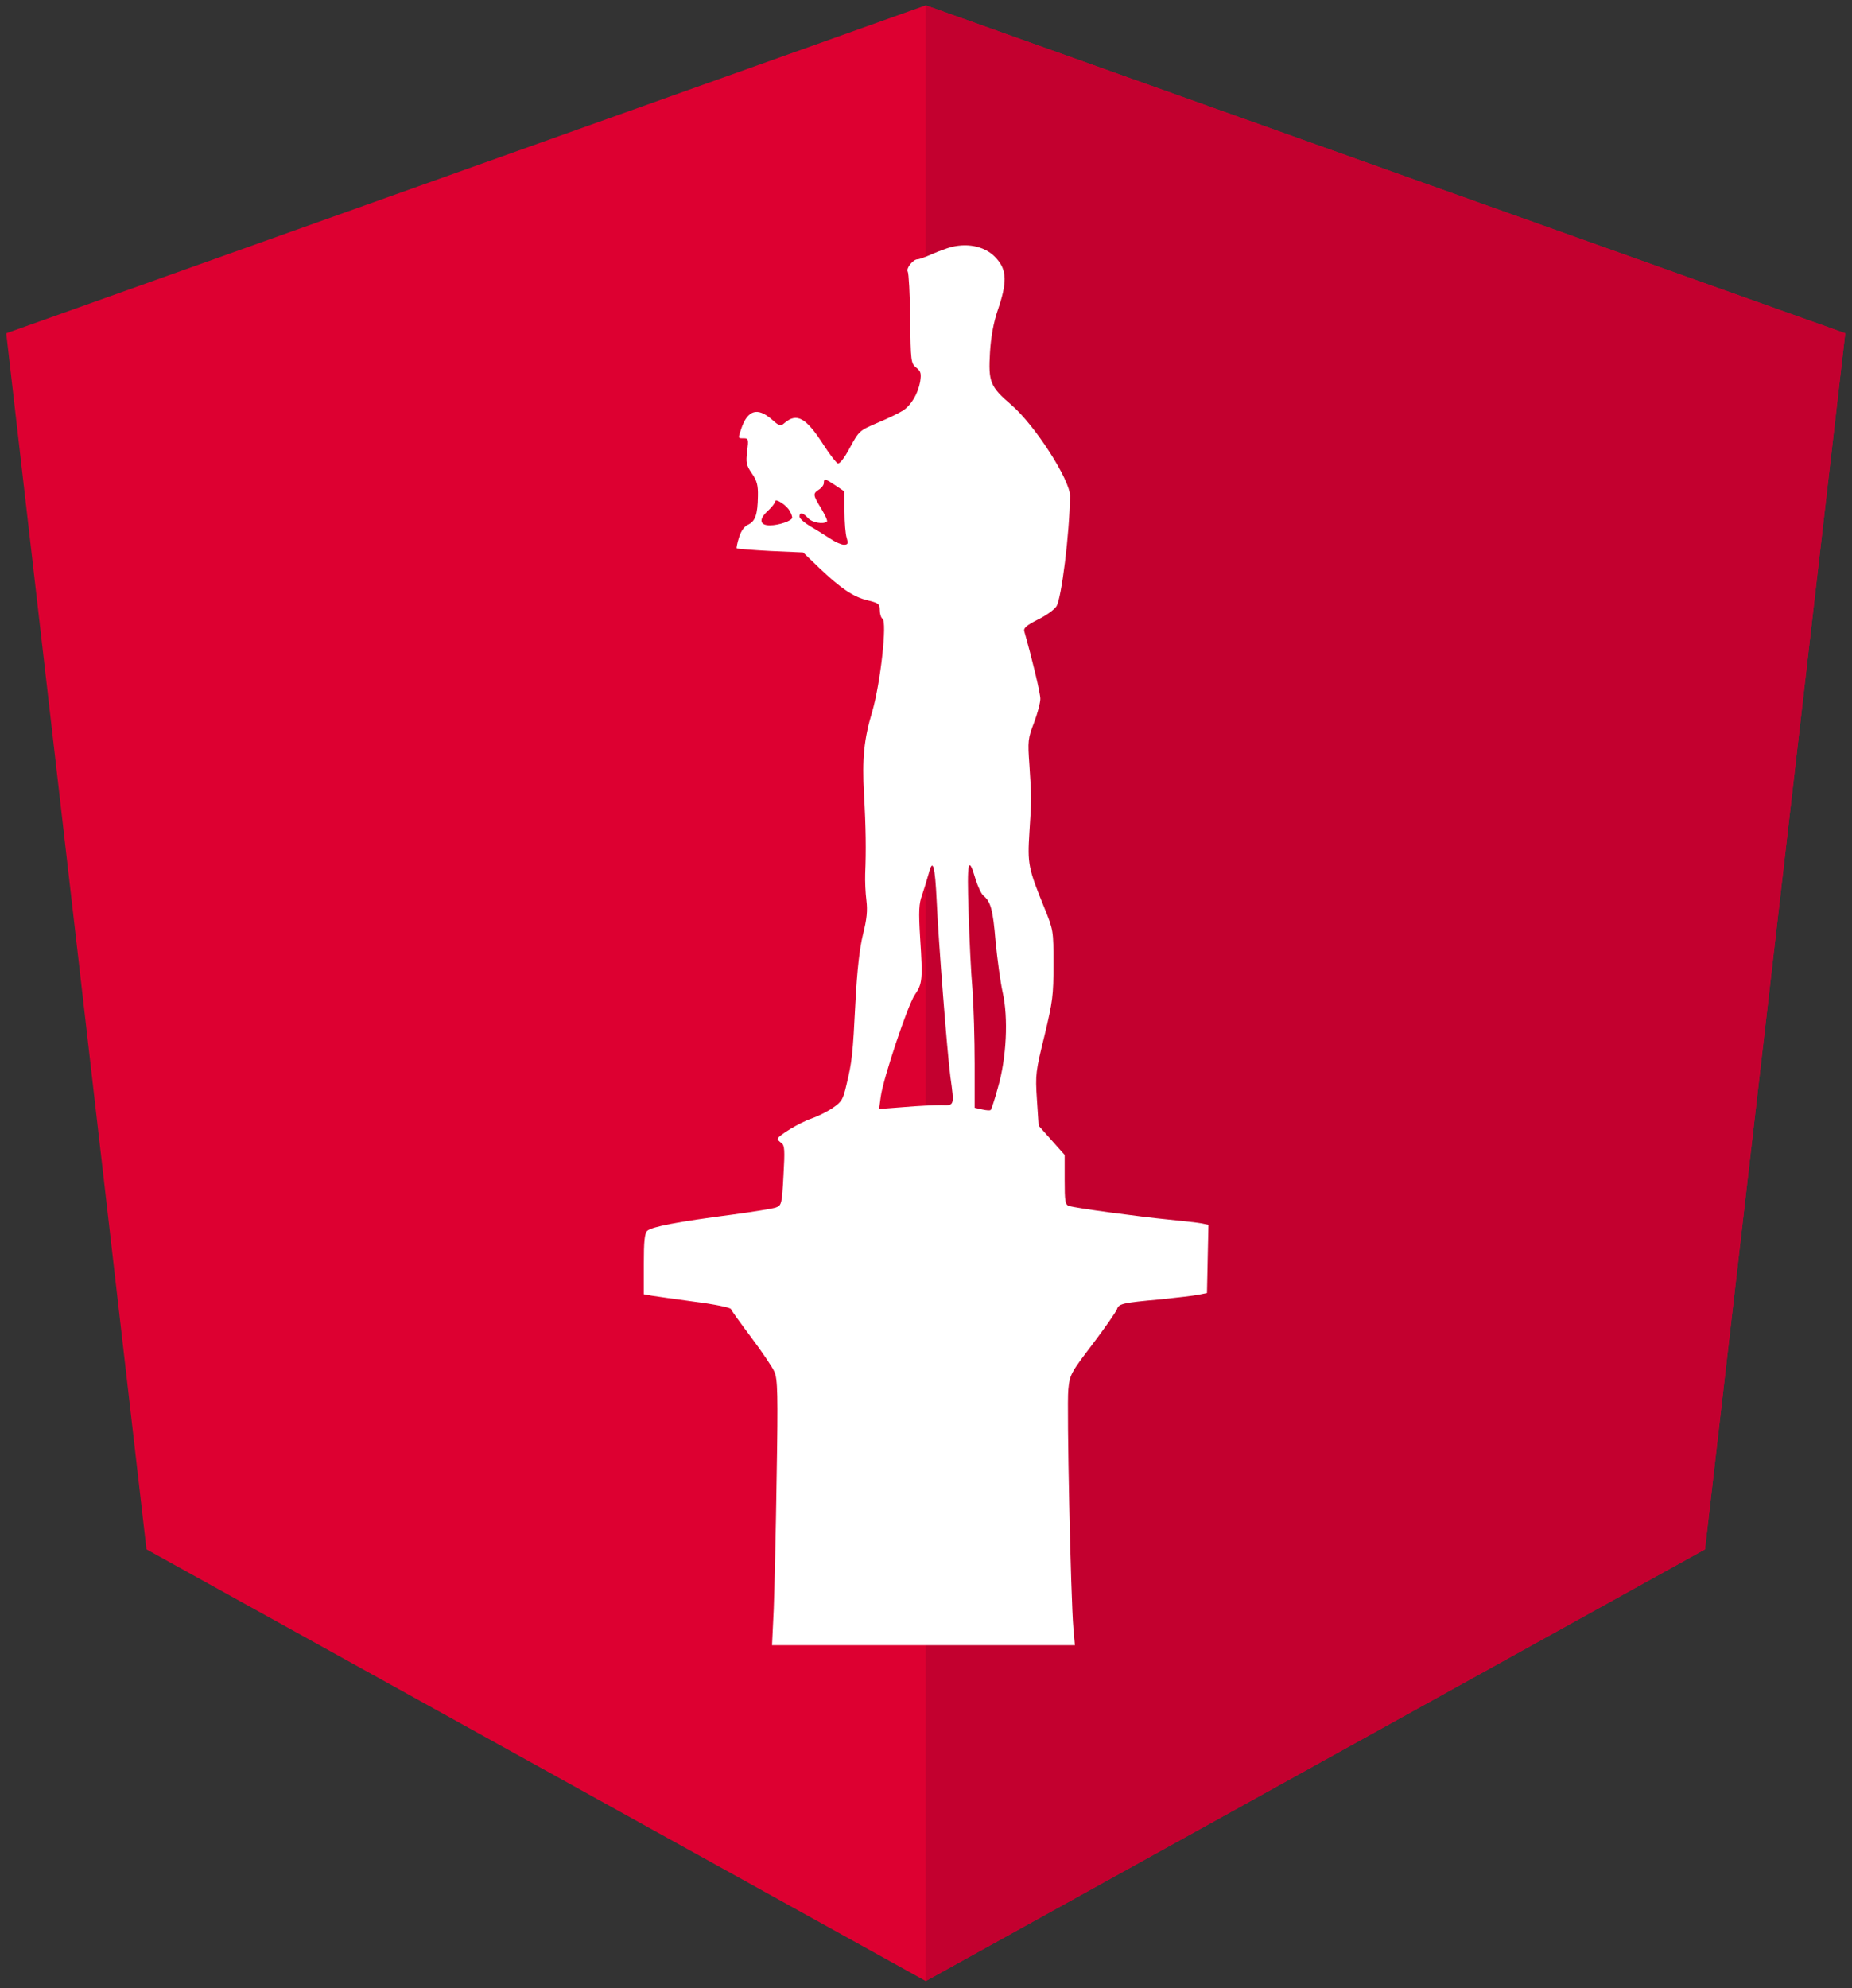 <svg id="master-artboard" viewBox="0 0 731.869 785.469" version="1.1"
     xmlns="http://www.w3.org/2000/svg" x="0px" y="0px" style="enable-background:new 0 0 1400 980;"
     width="731.869px" height="785.469px">
    <rect x="0" y="0" width="731.869" height="785.469" fill="#333333" stroke="none"/>
    <defs>
        <path id="text-path-0"
              d="M 778.846 213.461 A 100 18 0 0 1 988.353 213.461 A 100 18 0 0 1 778.846 213.461 Z"
              style="fill: none; stroke: red; stroke-width: 2;"/>
        <path id="text-path-1"
              d="M 664.546 37.961 A 100 19 0 0 1 876.581 37.961 A 100 19 0 0 1 664.546 37.961"
              style="fill: none; stroke: red; stroke-width: 2;"/>
        <path id="text-path-2"
              d="M 765.365 211.709 A 100 17 0 0 1 991.502 211.709 A 100 17 0 0 1 765.365 211.709"
              style="fill: none; stroke: red; stroke-width: 2;"/>
        <path id="path-1"
              d="M 765.365 211.709 A 100 17 0 0 1 991.502 211.709 A 100 17 0 0 1 765.365 211.709"
              style="fill: none; stroke: red; stroke-width: 2;"/>
        <clipPath id="clip0">
            <path d="M397 117 883 117 883 603 397 603Z" fill-rule="evenodd" clip-rule="evenodd"/>
        </clipPath>
        <clipPath id="clip1">
            <path d="M398 118 882 118 882 602 398 602Z" fill-rule="evenodd" clip-rule="evenodd"/>
        </clipPath>
        <clipPath id="clip2">
            <path d="M398 118 882 118 882 602 398 602Z" fill-rule="evenodd" clip-rule="evenodd"/>
        </clipPath>
        <clipPath id="clip3">
            <path d="M398 118 882 118 882 602 398 602Z" fill-rule="evenodd" clip-rule="evenodd"/>
        </clipPath>
        <clipPath id="clip4">
            <path d="M497 213 783 213 783 507 497 507Z" fill-rule="evenodd" clip-rule="evenodd"/>
        </clipPath>
        <clipPath id="clip5">
            <path d="M497 213 783 213 783 507 497 507Z" fill-rule="evenodd" clip-rule="evenodd"/>
        </clipPath>
        <clipPath id="clip6">
            <path d="M497 213 783 213 783 507 497 507Z" fill-rule="evenodd" clip-rule="evenodd"/>
        </clipPath>
    </defs>
    <g transform="matrix(2.016, 0, 0, 2.016, -124.06, -117.001)">
        <g clip-path="url(#clip0)" transform="translate(-397 -117)">
            <g clip-path="url(#clip1)">
                <g clip-path="url(#clip2)">
                    <g clip-path="url(#clip3)">
                        <path d="M640 176.08 640 176.08 640 176.08 459.758 240.355 487.25 478.677 640 563.28 640 563.28 640 563.28 792.75 478.677 820.242 240.355Z"
                              fill="#DD0031" style="stroke-opacity: 1; stroke: rgb(0, 0, 0); stroke-width: 0;"/>
                        <path d="M640 176.08 640 219.059 640 218.866 640 414.982 640 414.982 640 563.28 640 563.28 792.75 478.677 820.242 240.355 640 176.08Z"
                              fill="#C3002F" style="stroke-opacity: 1; stroke: rgb(0, 0, 0); stroke-width: 0;"/>
                    </g>
                </g>
            </g>
            <g clip-path="url(#clip4)">
                <g clip-path="url(#clip5)">
                    <g clip-path="url(#clip6)">
                        <path d="M-147.178-283.501C-146.419-283.311-144.713-282.695-143.433-282.126-142.153-281.557-140.874-281.083-140.542-281.083-139.689-281.083-138.267-279.33-138.646-278.666-138.835-278.382-139.072-274.21-139.12-269.423-139.215-261.033-139.262-260.701-140.305-259.848-141.205-259.137-141.3-258.711-141.063-257.099-140.637-254.729-139.309-252.501-137.745-251.458-137.081-251.032-134.901-249.941-132.863-249.088-129.213-247.524-129.166-247.477-127.364-244.159-126.322-242.168-125.374-240.935-124.994-241.078-124.71-241.22-123.478-242.784-122.293-244.633-118.832-250.084-117.031-251.079-114.614-248.993-113.855-248.33-113.618-248.377-112.102-249.752-109.352-252.122-107.456-251.553-106.224-247.951-105.56-245.912-105.513-246.007-106.698-246.007-107.599-246.007-107.646-245.818-107.362-243.495-107.077-241.267-107.172-240.746-108.262-239.134-109.258-237.712-109.495-236.812-109.447-234.679-109.4-231.029-108.926-229.749-107.551-229.085-106.745-228.706-106.129-227.806-105.75-226.526-105.418-225.483-105.229-224.488-105.323-224.44-105.418-224.345-108.357-224.108-111.865-223.919L-118.264-223.634-121.345-220.648C-125.563-216.619-128.028-214.913-130.825-214.249-132.958-213.728-133.195-213.538-133.195-212.353-133.195-211.595-133.432-210.836-133.716-210.647-134.664-210.078-133.337-198.038-131.725-192.445-130.114-187.089-129.734-183.155-130.114-176.329-130.493-169.693-130.54-165.142-130.351-160.687-130.303-159.265-130.398-156.895-130.588-155.425-130.825-153.435-130.682-151.823-129.924-148.789-129.26-146.04-128.786-141.916-128.455-135.565-127.933-125.184-127.791-123.857-126.701-119.306-126.037-116.415-125.8-115.988-123.999-114.756-122.956-114.045-121.06-113.097-119.828-112.67-117.695-111.959-113.287-109.305-113.287-108.689-113.287-108.547-113.618-108.167-114.045-107.883-114.661-107.409-114.709-106.508-114.424-101.484-114.14-96.033-114.045-95.654-113.002-95.275-112.433-95.037-108.547-94.421-104.423-93.853-93.9-92.478-88.686-91.483-87.88-90.677-87.359-90.155-87.216-88.591-87.216-84.135L-87.216-78.258-88.781-77.973C-89.587-77.831-93.379-77.31-97.171-76.788-100.915-76.314-104.091-75.651-104.186-75.366-104.281-75.082-106.082-72.57-108.167-69.773-110.253-66.977-112.291-63.943-112.67-63.042-113.287-61.62-113.381-58.729-113.097-42.423-112.955-31.995-112.67-20.335-112.528-16.495L-112.196-9.48-141.727-9.48-171.21-9.48-170.925-12.703C-170.404-18.581-169.598-56.501-169.93-59.582-170.214-62.521-170.404-62.853-174.67-68.493-177.135-71.764-179.22-74.798-179.41-75.319-179.742-76.409-180.5-76.599-187.942-77.262-191.07-77.594-194.388-77.973-195.289-78.163L-196.948-78.495-197.09-85.178-197.232-91.862-195.905-92.146C-195.147-92.288-192.255-92.62-189.364-92.904-183.629-93.473-171.352-95.132-170.072-95.559-169.314-95.796-169.219-96.46-169.219-100.678L-169.219-105.56-166.659-108.452-164.147-111.296-163.815-116.415C-163.483-121.345-163.578-121.913-165.285-128.929-166.896-135.66-167.038-136.844-167.038-142.912-167.038-149.5-167.038-149.595-165.237-154.051-162.109-161.777-161.967-162.63-162.346-168.745-162.772-175.191-162.772-175.57-162.346-182.017-162.014-186.662-162.061-187.184-163.246-190.265-163.91-192.018-164.479-194.151-164.479-194.957-164.479-196.095-162.867-202.826-161.35-208.182-161.161-208.798-161.824-209.367-163.957-210.457-165.522-211.215-167.181-212.4-167.607-213.064-168.603-214.581-170.167-227.332-170.262-234.726-170.262-237.854-163.436-248.567-158.838-252.548-154.667-256.151-154.335-257.052-154.667-262.834-154.857-265.963-155.378-268.712-156.136-270.987-158.032-276.486-157.985-278.95-155.947-281.226-154.003-283.501-150.638-284.354-147.178-283.501ZM-124.568-236.764-126.322-235.579-126.322-231.645C-126.322-229.512-126.511-227.189-126.748-226.478-127.08-225.341-126.985-225.151-126.179-225.151-125.705-225.151-124.52-225.673-123.62-226.289-122.672-226.905-120.965-227.995-119.733-228.706-118.548-229.417-117.553-230.27-117.553-230.65-117.553-231.598-118.216-231.455-119.212-230.365-120.017-229.465-122.245-229.085-122.909-229.702-123.051-229.844-122.53-230.981-121.771-232.261-120.16-234.916-120.112-235.153-121.345-235.958-121.866-236.29-122.293-236.859-122.293-237.238-122.293-238.186-122.53-238.139-124.568-236.764ZM-115.657-231.74C-115.941-231.266-116.131-230.697-116.131-230.46-116.131-229.844-113.524-228.943-111.77-228.943-109.779-228.943-109.589-230.128-111.343-231.74-112.149-232.498-112.813-233.351-112.813-233.636-112.813-234.347-115.088-232.877-115.657-231.74ZM-144.286-155.236C-144.618-147.652-146.325-125.658-146.941-120.965-147.747-115.135-147.747-115.23-145.187-115.325-143.907-115.325-140.684-115.183-137.982-114.946L-133.052-114.566-133.384-116.984C-133.858-120.539-138.646-134.948-140.02-136.939-141.49-139.072-141.585-139.926-141.063-147.984-140.731-153.435-140.826-154.809-141.442-156.516-141.822-157.653-142.39-159.502-142.722-160.687-143.528-163.863-143.955-162.298-144.286-155.236ZM-151.87-159.549C-152.297-158.175-152.961-156.753-153.34-156.421-154.809-155.188-155.236-153.719-155.757-147.415-156.089-143.907-156.705-139.404-157.132-137.461-158.269-132.484-157.89-124.52-156.231-118.832-155.615-116.51-154.951-114.519-154.809-114.377-154.714-114.235-153.956-114.282-153.15-114.472L-151.681-114.803-151.681-123.43C-151.681-128.218-151.491-134.759-151.254-137.982-150.97-141.205-150.638-148.078-150.496-153.292-150.164-163.152-150.448-164.479-151.87-159.549Z"
                              fill="#FFFFFF" transform="matrix(-1.006 -0 -0 1 497 506.941)"
                              style="stroke-opacity: 1; stroke: rgb(0, 0, 0); stroke-width: 0;"/>
                    </g>
                </g>
            </g>
        </g>
    </g>
</svg>
